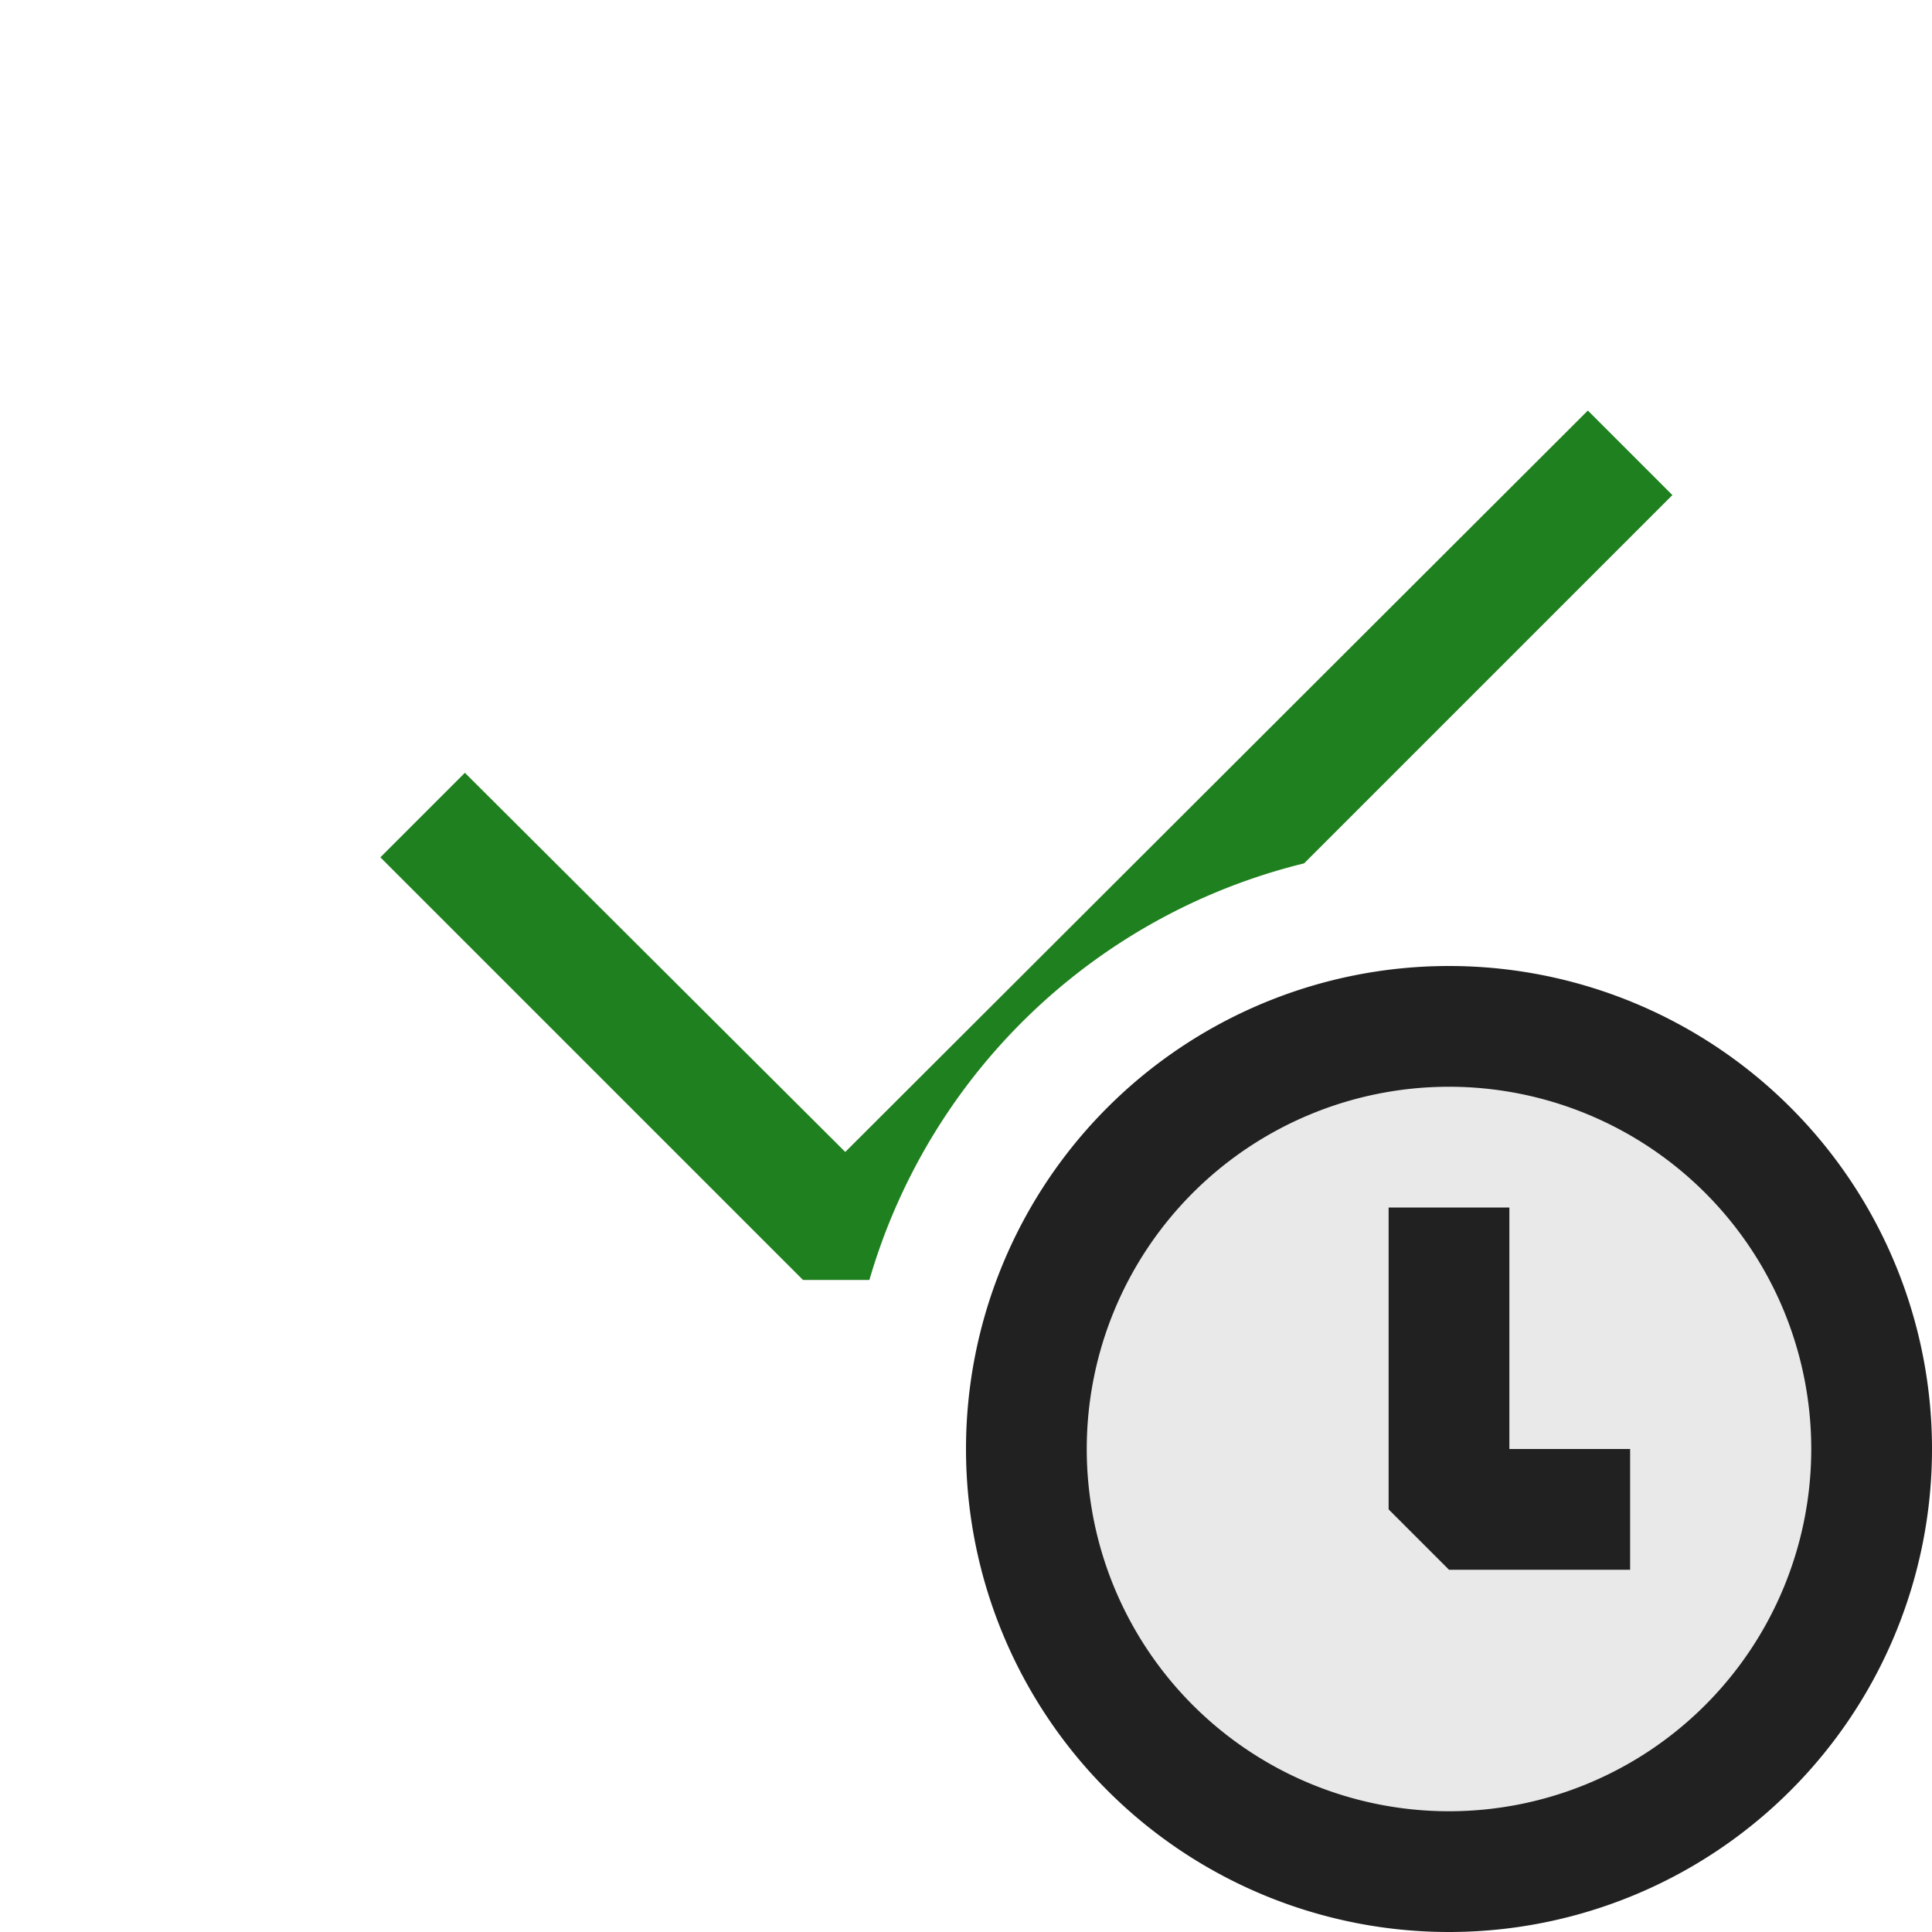 <svg xmlns="http://www.w3.org/2000/svg" viewBox="0 0 16 16">
  <defs>
    <style>.canvas{fill: none; opacity: 0;}.light-green{fill: #1f801f; opacity: 1;}.light-defaultgrey-10{fill: #212121; opacity: 0.1;}.light-defaultgrey{fill: #212121; opacity: 1;}</style>
  </defs>
  <title>TestCoveredPassingStale</title>
  <g id="canvas">
    <path class="canvas" d="M16,16H0V0H16Z" />
  </g>
  <g id="level-1">
    <path class="light-green" d="M13.15,3.4,7,9.54,3.85,6.4l-.7.7,3.5,3.5H7.2a4.985,4.985,0,0,1,3.6-3.45L13.85,4.1Z" />
    <path class="light-defaultgrey-10" d="M15.5,12A3.5,3.5,0,1,1,12,8.5,3.5,3.5,0,0,1,15.5,12Z" />
    <path class="light-defaultgrey" d="M12,16a4,4,0,1,1,4-4A4,4,0,0,1,12,16Zm0-7a3,3,0,1,0,3,3A3,3,0,0,0,12,9Zm1.5,4H12l-.5-.5V10h1v2h1Z" />
  </g>
</svg>
